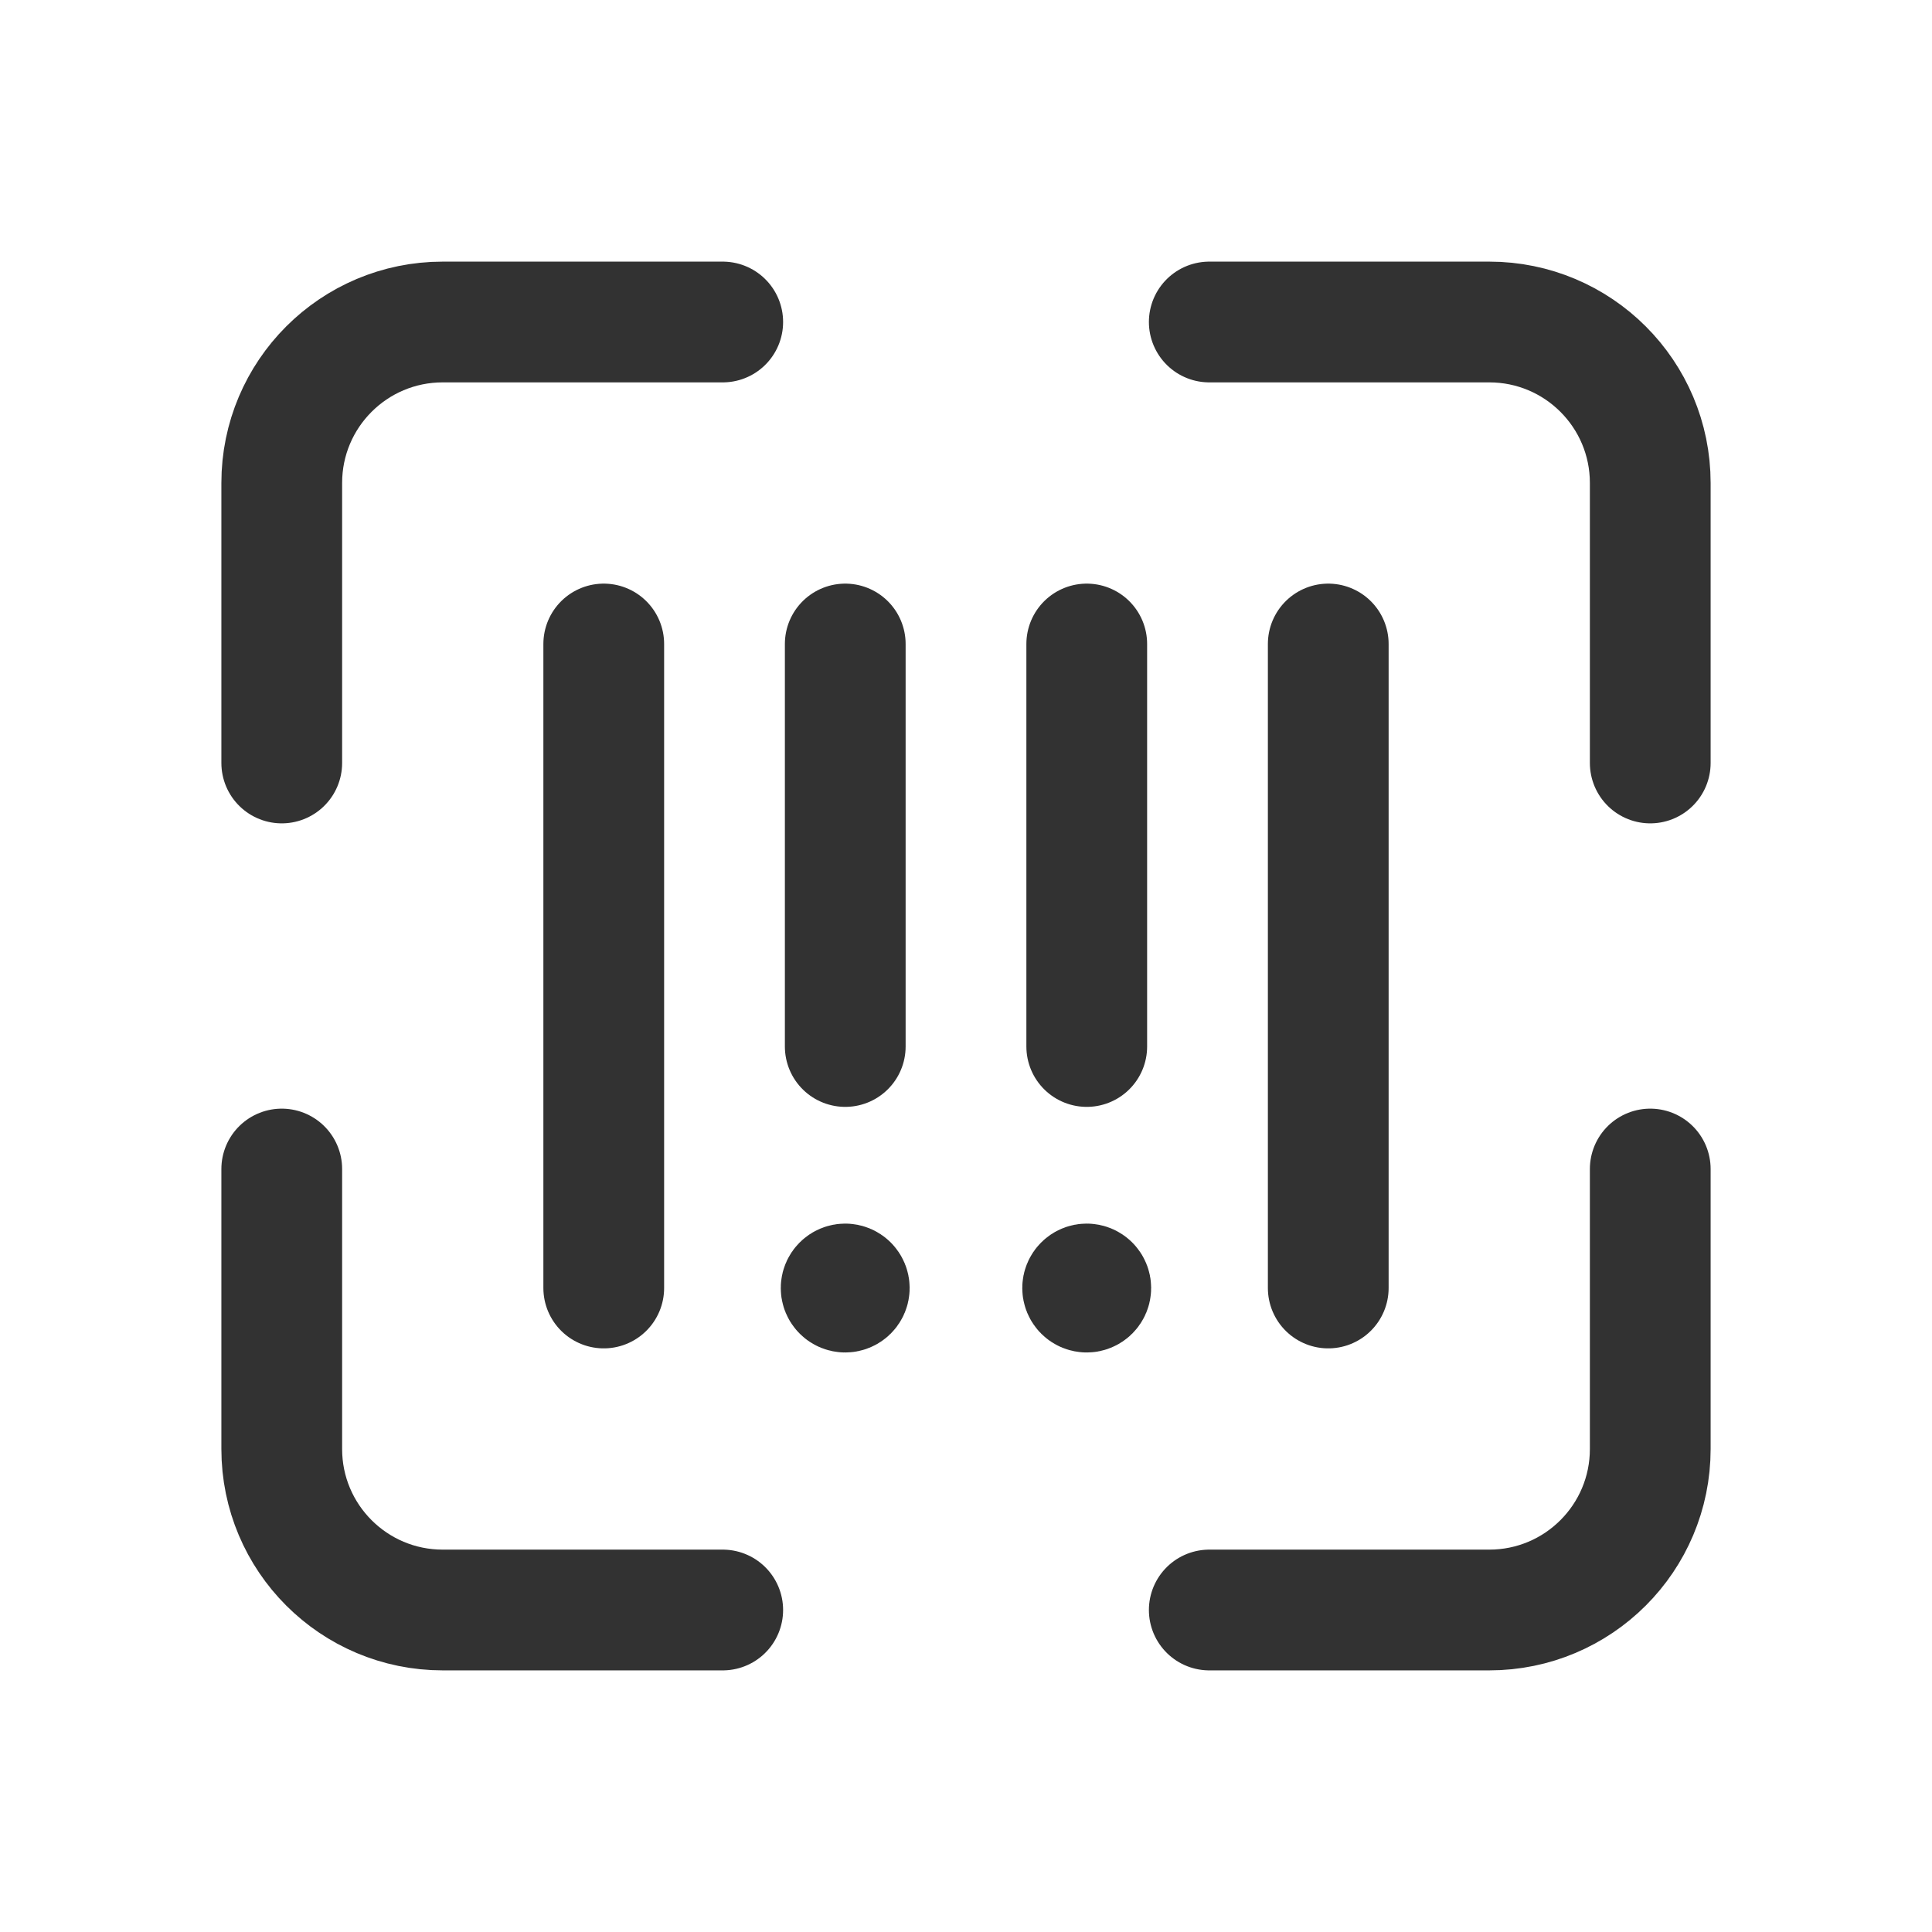 <?xml version="1.0" encoding="UTF-8"?>
<svg version="1.1" viewBox="0 0 24 24" xmlns="http://www.w3.org/2000/svg"
     xmlns:xlink="http://www.w3.org/1999/xlink"><!--Generated by IJSVG (https://github.com/iconjar/IJSVG)-->
    <g fill="none">
        <path d="M0,0h24v24h-24v-24Z"></path>
        <path d="M0,0h24v24h-24Z"></path>
        <path stroke="#323232" stroke-linecap="round" stroke-linejoin="round" stroke-width="1.5"
              d="M20.5,9.478v-3.478c0,-1.105 -0.895,-2 -2,-2h-3.478"></path>
        <path stroke="#323232" stroke-linecap="round" stroke-linejoin="round" stroke-width="1.5"
              d="M8.978,4h-3.478c-1.105,0 -2,0.895 -2,2v3.478"></path>
        <path stroke="#323232" stroke-linecap="round" stroke-linejoin="round" stroke-width="1.5"
              d="M3.5,14.522v3.478c0,1.105 0.895,2 2,2h3.478"></path>
        <path stroke="#323232" stroke-linecap="round" stroke-linejoin="round" stroke-width="1.5"
              d="M15.022,20h3.478c1.105,0 2,-0.895 2,-2v-3.478"></path>
        <path stroke="#323232" stroke-linecap="round" stroke-linejoin="round" stroke-width="1.5"
              d="M10.535,15.965c0.02,0.02 0.02,0.051 0,0.071c-0.02,0.02 -0.051,0.02 -0.071,0c-0.02,-0.02 -0.02,-0.051 0,-0.071c0.02,-0.02 0.051,-0.02 0.071,0"></path>
        <path stroke="#323232" stroke-linecap="round" stroke-linejoin="round" stroke-width="1.5"
              d="M13.535,15.965c0.02,0.02 0.02,0.051 0,0.071c-0.02,0.02 -0.051,0.02 -0.071,0c-0.02,-0.02 -0.02,-0.051 0,-0.071c0.02,-0.02 0.051,-0.02 0.071,0"></path>
        <path stroke="#323232" stroke-linecap="round" stroke-linejoin="round" stroke-width="1.5" d="M16.5,8v8"></path>
        <path stroke="#323232" stroke-linecap="round" stroke-linejoin="round" stroke-width="1.5" d="M7.5,8v8"></path>
        <path stroke="#323232" stroke-linecap="round" stroke-linejoin="round" stroke-width="1.5" d="M13.5,8v5"></path>
        <path stroke="#323232" stroke-linecap="round" stroke-linejoin="round" stroke-width="1.5" d="M10.5,8v5"></path>
    </g>
</svg>